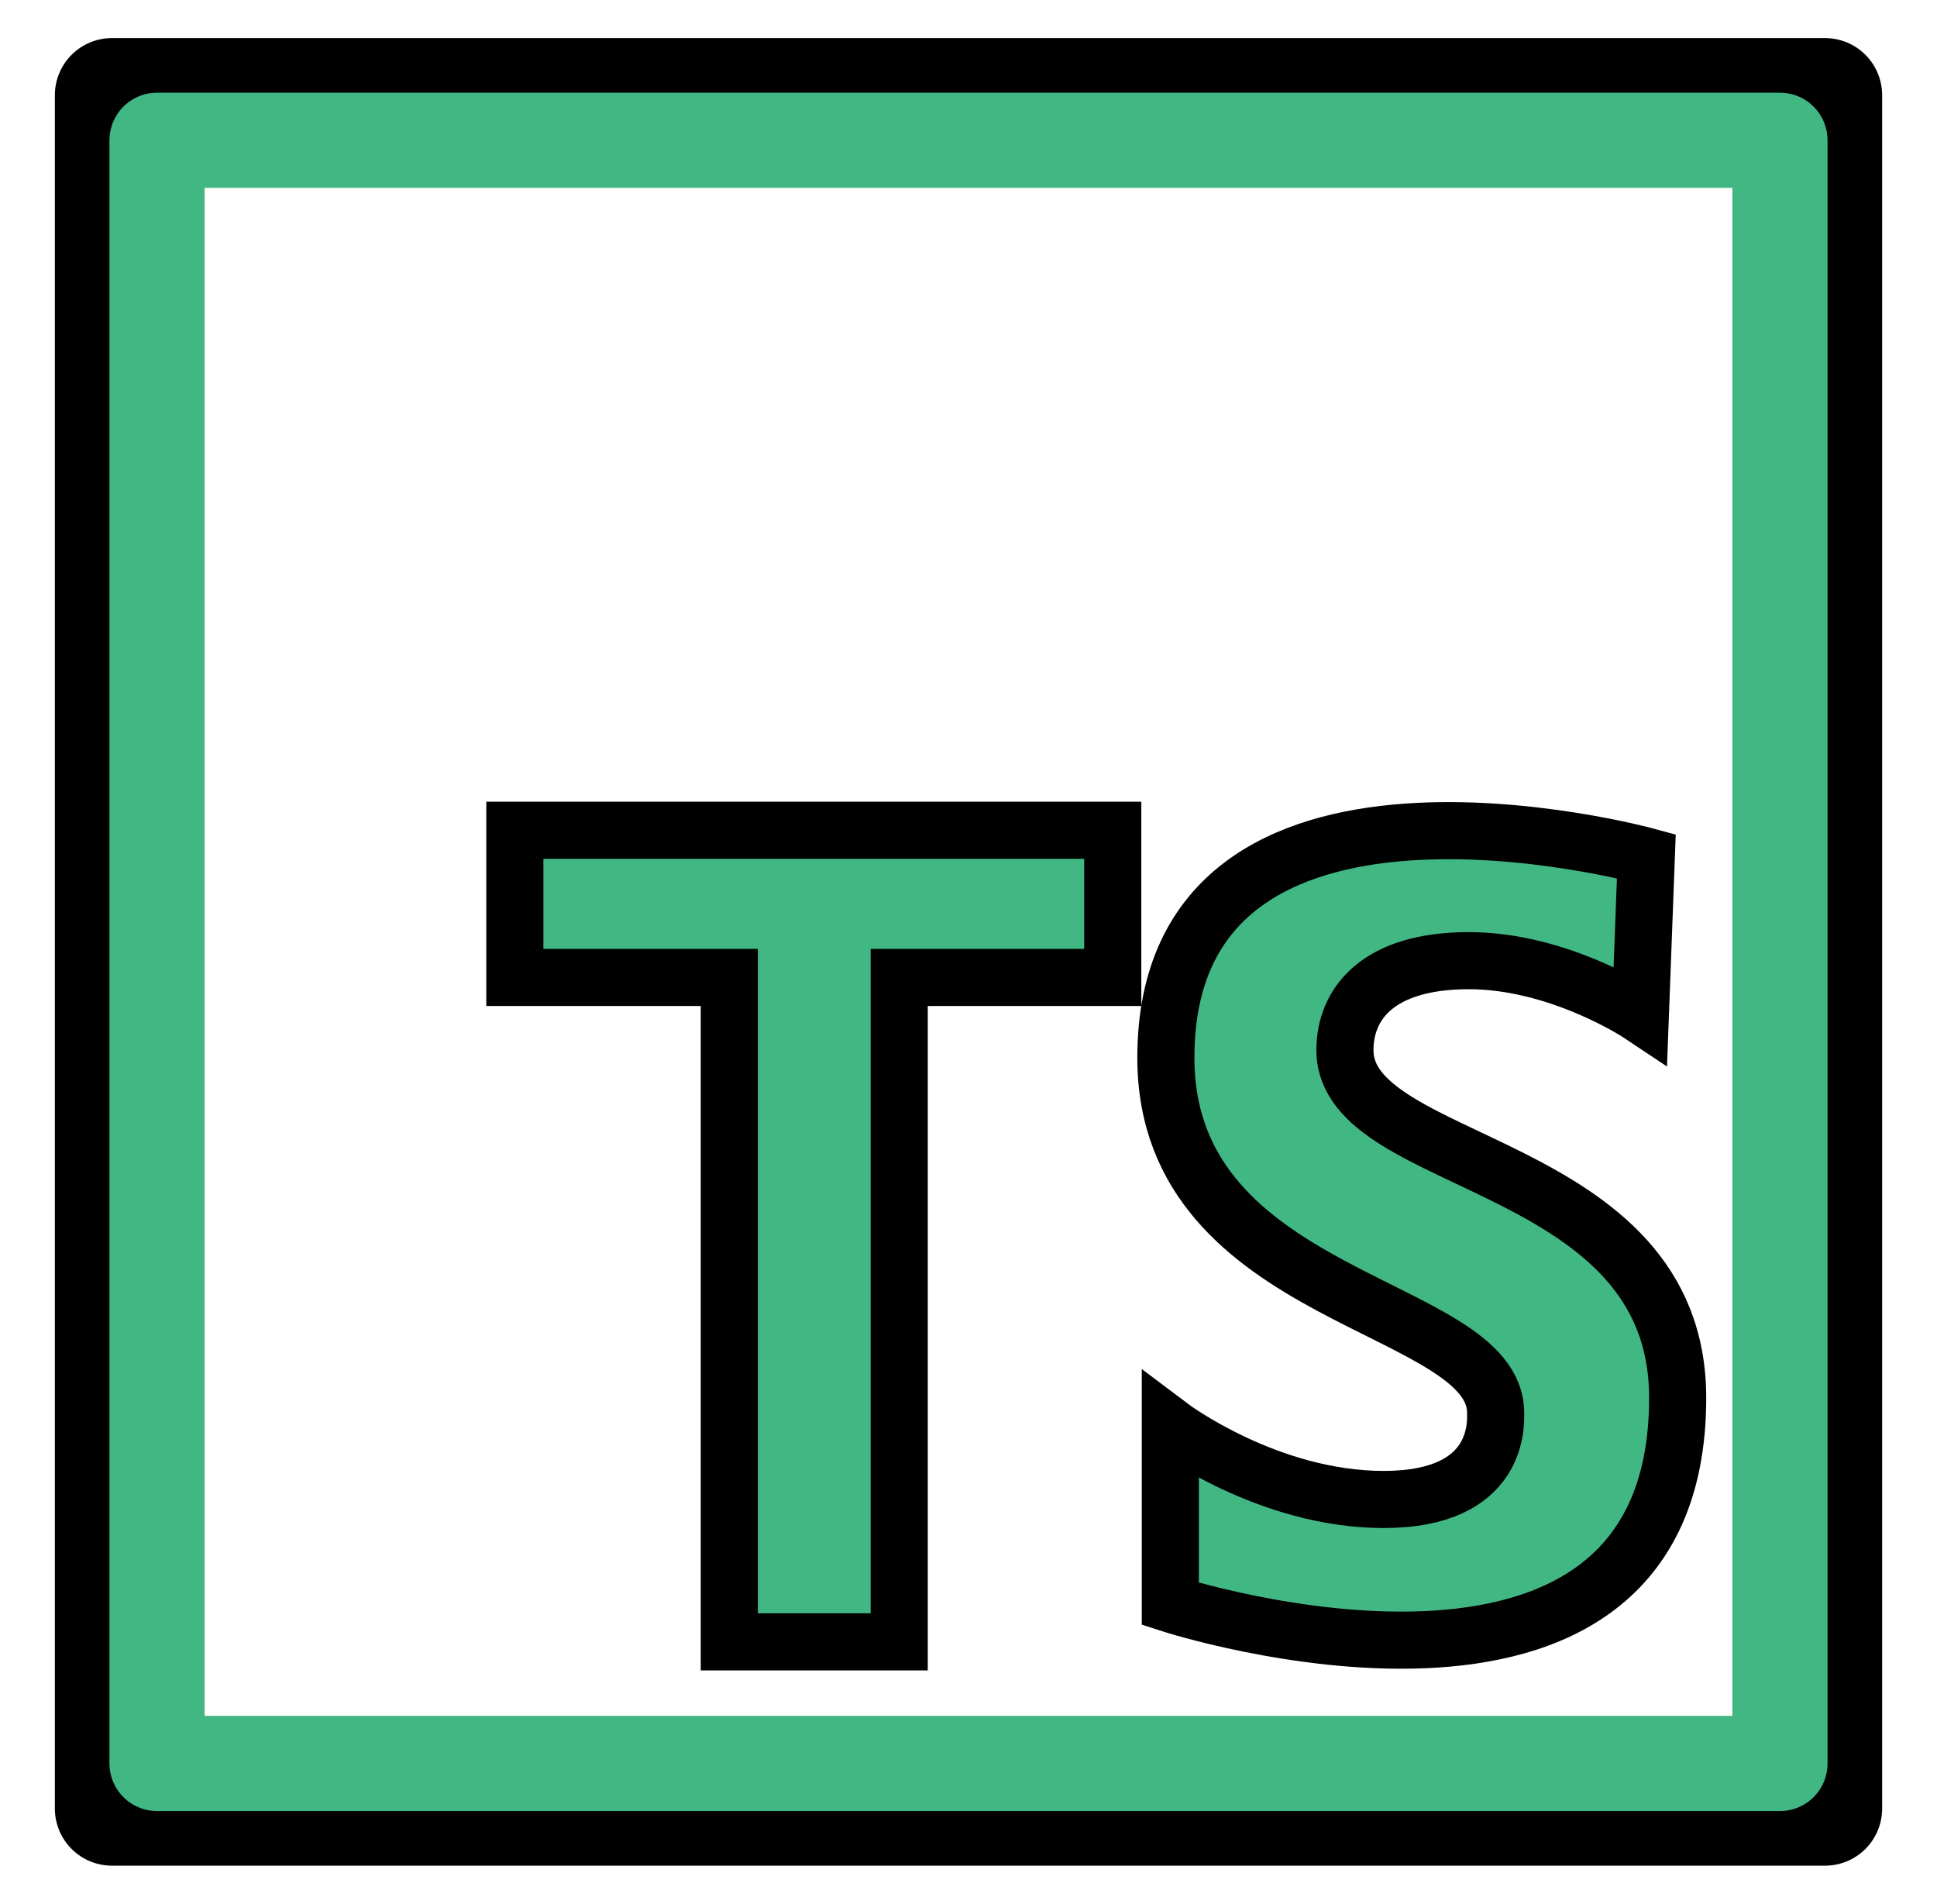 <?xml version="1.0" encoding="utf-8"?>
<svg xmlns="http://www.w3.org/2000/svg" width="1500px" height="1474px" viewBox="0 0 500 500">
  <rect width="450" height="450" x="25" y="25" style="fill: transparent; stroke: rgb(0, 0, 0); stroke-linejoin: round; stroke-linecap: round; stroke-width: 30px;"/>
  <rect width="426.316" height="426.316" x="36.842" y="36.842" style="stroke: rgb(65, 184, 131); stroke-linejoin: round; stroke-linecap: round; fill: none; stroke-width: 25px;"/>
  <polygon points="287.894 218.062 130.833 218.062 130.833 256.715 187.166 256.715 187.166 431.219 231.798 431.219 231.798 256.715 287.894 256.715" style="stroke: rgb(0, 0, 0); fill: rgb(65, 184, 131); stroke-width: 15px;"/>
  <path d="M 426.494 266.425 C 426.494 266.425 405.333 252.309 381.412 252.309 C 357.491 252.309 348.881 263.677 348.881 275.827 C 348.881 307.185 436.288 304.048 436.288 367.154 C 436.288 464.366 303.017 421.248 303.017 421.248 L 303.017 374.615 C 303.017 374.615 328.502 393.823 359.066 393.823 C 389.63 393.823 388.469 373.833 388.469 371.085 C 388.469 342.084 301.844 342.084 301.844 277.794 C 301.844 190.387 428.058 224.871 428.058 224.871 L 426.494 266.425 Z" style="fill: rgb(65, 184, 131); stroke: rgb(0, 0, 0); stroke-width: 15px;"/>
</svg>